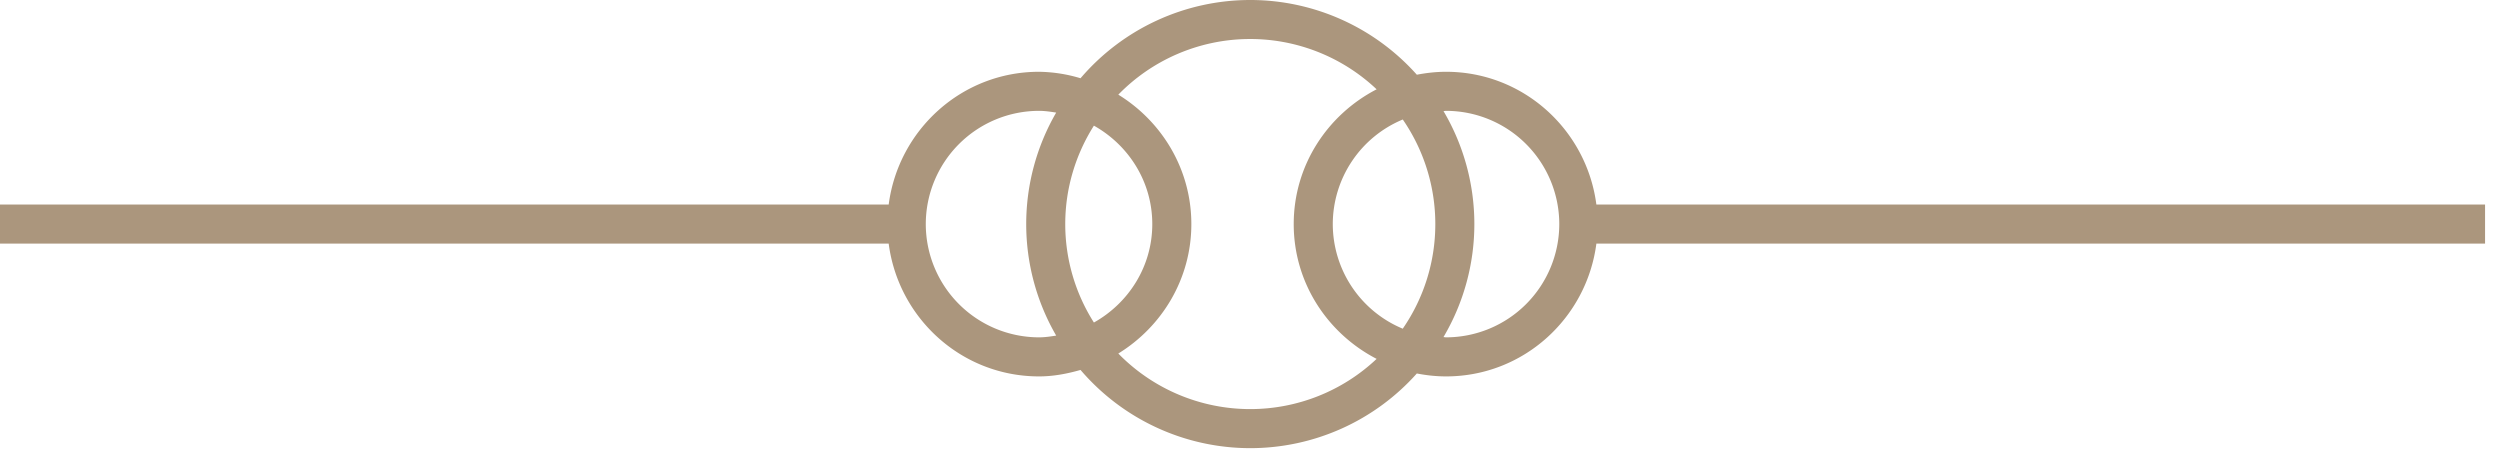 
<svg xmlns='http://www.w3.org/2000/svg' width='80' height='15'><path fill='#AB967D' fill-rule='evenodd' d='M46.273 10.795c-.028 0-.054-.008-.082-.008a7.112 7.112 0 0 0 .001-7.232c.027 0 .053-.008.081-.008a3.628 3.628 0 0 1 3.624 3.624 3.628 3.628 0 0 1-3.624 3.624zm-6.264 2.296a5.9 5.9 0 0 1-4.223-1.778c1.395-.859 2.337-2.387 2.337-4.142 0-1.755-.942-3.284-2.337-4.142a5.89 5.89 0 0 1 8.266-.171c-1.568.811-2.653 2.429-2.653 4.313 0 1.883 1.085 3.502 2.653 4.313a5.89 5.89 0 0 1-4.043 1.607zm-5.921-5.92c0-1.158.339-2.236.917-3.15 1.108.621 1.868 1.792 1.868 3.15 0 1.358-.76 2.529-1.868 3.15a5.873 5.873 0 0 1-.917-3.15zm-.839 3.624a3.628 3.628 0 0 1-3.624-3.624 3.628 3.628 0 0 1 3.624-3.624c.188 0 .369.028.549.056a7.115 7.115 0 0 0 0 7.136c-.18.028-.361.056-.549.056zM45.93 7.171a5.883 5.883 0 0 1-1.042 3.347 3.63 3.63 0 0 1-2.239-3.347 3.63 3.63 0 0 1 2.24-3.347 5.89 5.89 0 0 1 1.041 3.347zm33.592-.625H51.084c-.311-2.39-2.337-4.249-4.811-4.249-.319 0-.631.036-.934.094A7.145 7.145 0 0 0 40.009 0a7.147 7.147 0 0 0-5.432 2.504 4.793 4.793 0 0 0-1.328-.207c-2.474 0-4.5 1.859-4.811 4.249H0v1.25h28.438c.311 2.39 2.337 4.249 4.811 4.249.463 0 .903-.086 1.328-.207a7.151 7.151 0 0 0 5.432 2.503 7.144 7.144 0 0 0 5.33-2.39c.303.059.615.094.934.094 2.474 0 4.5-1.859 4.811-4.249h28.438v-1.25z'/></svg>